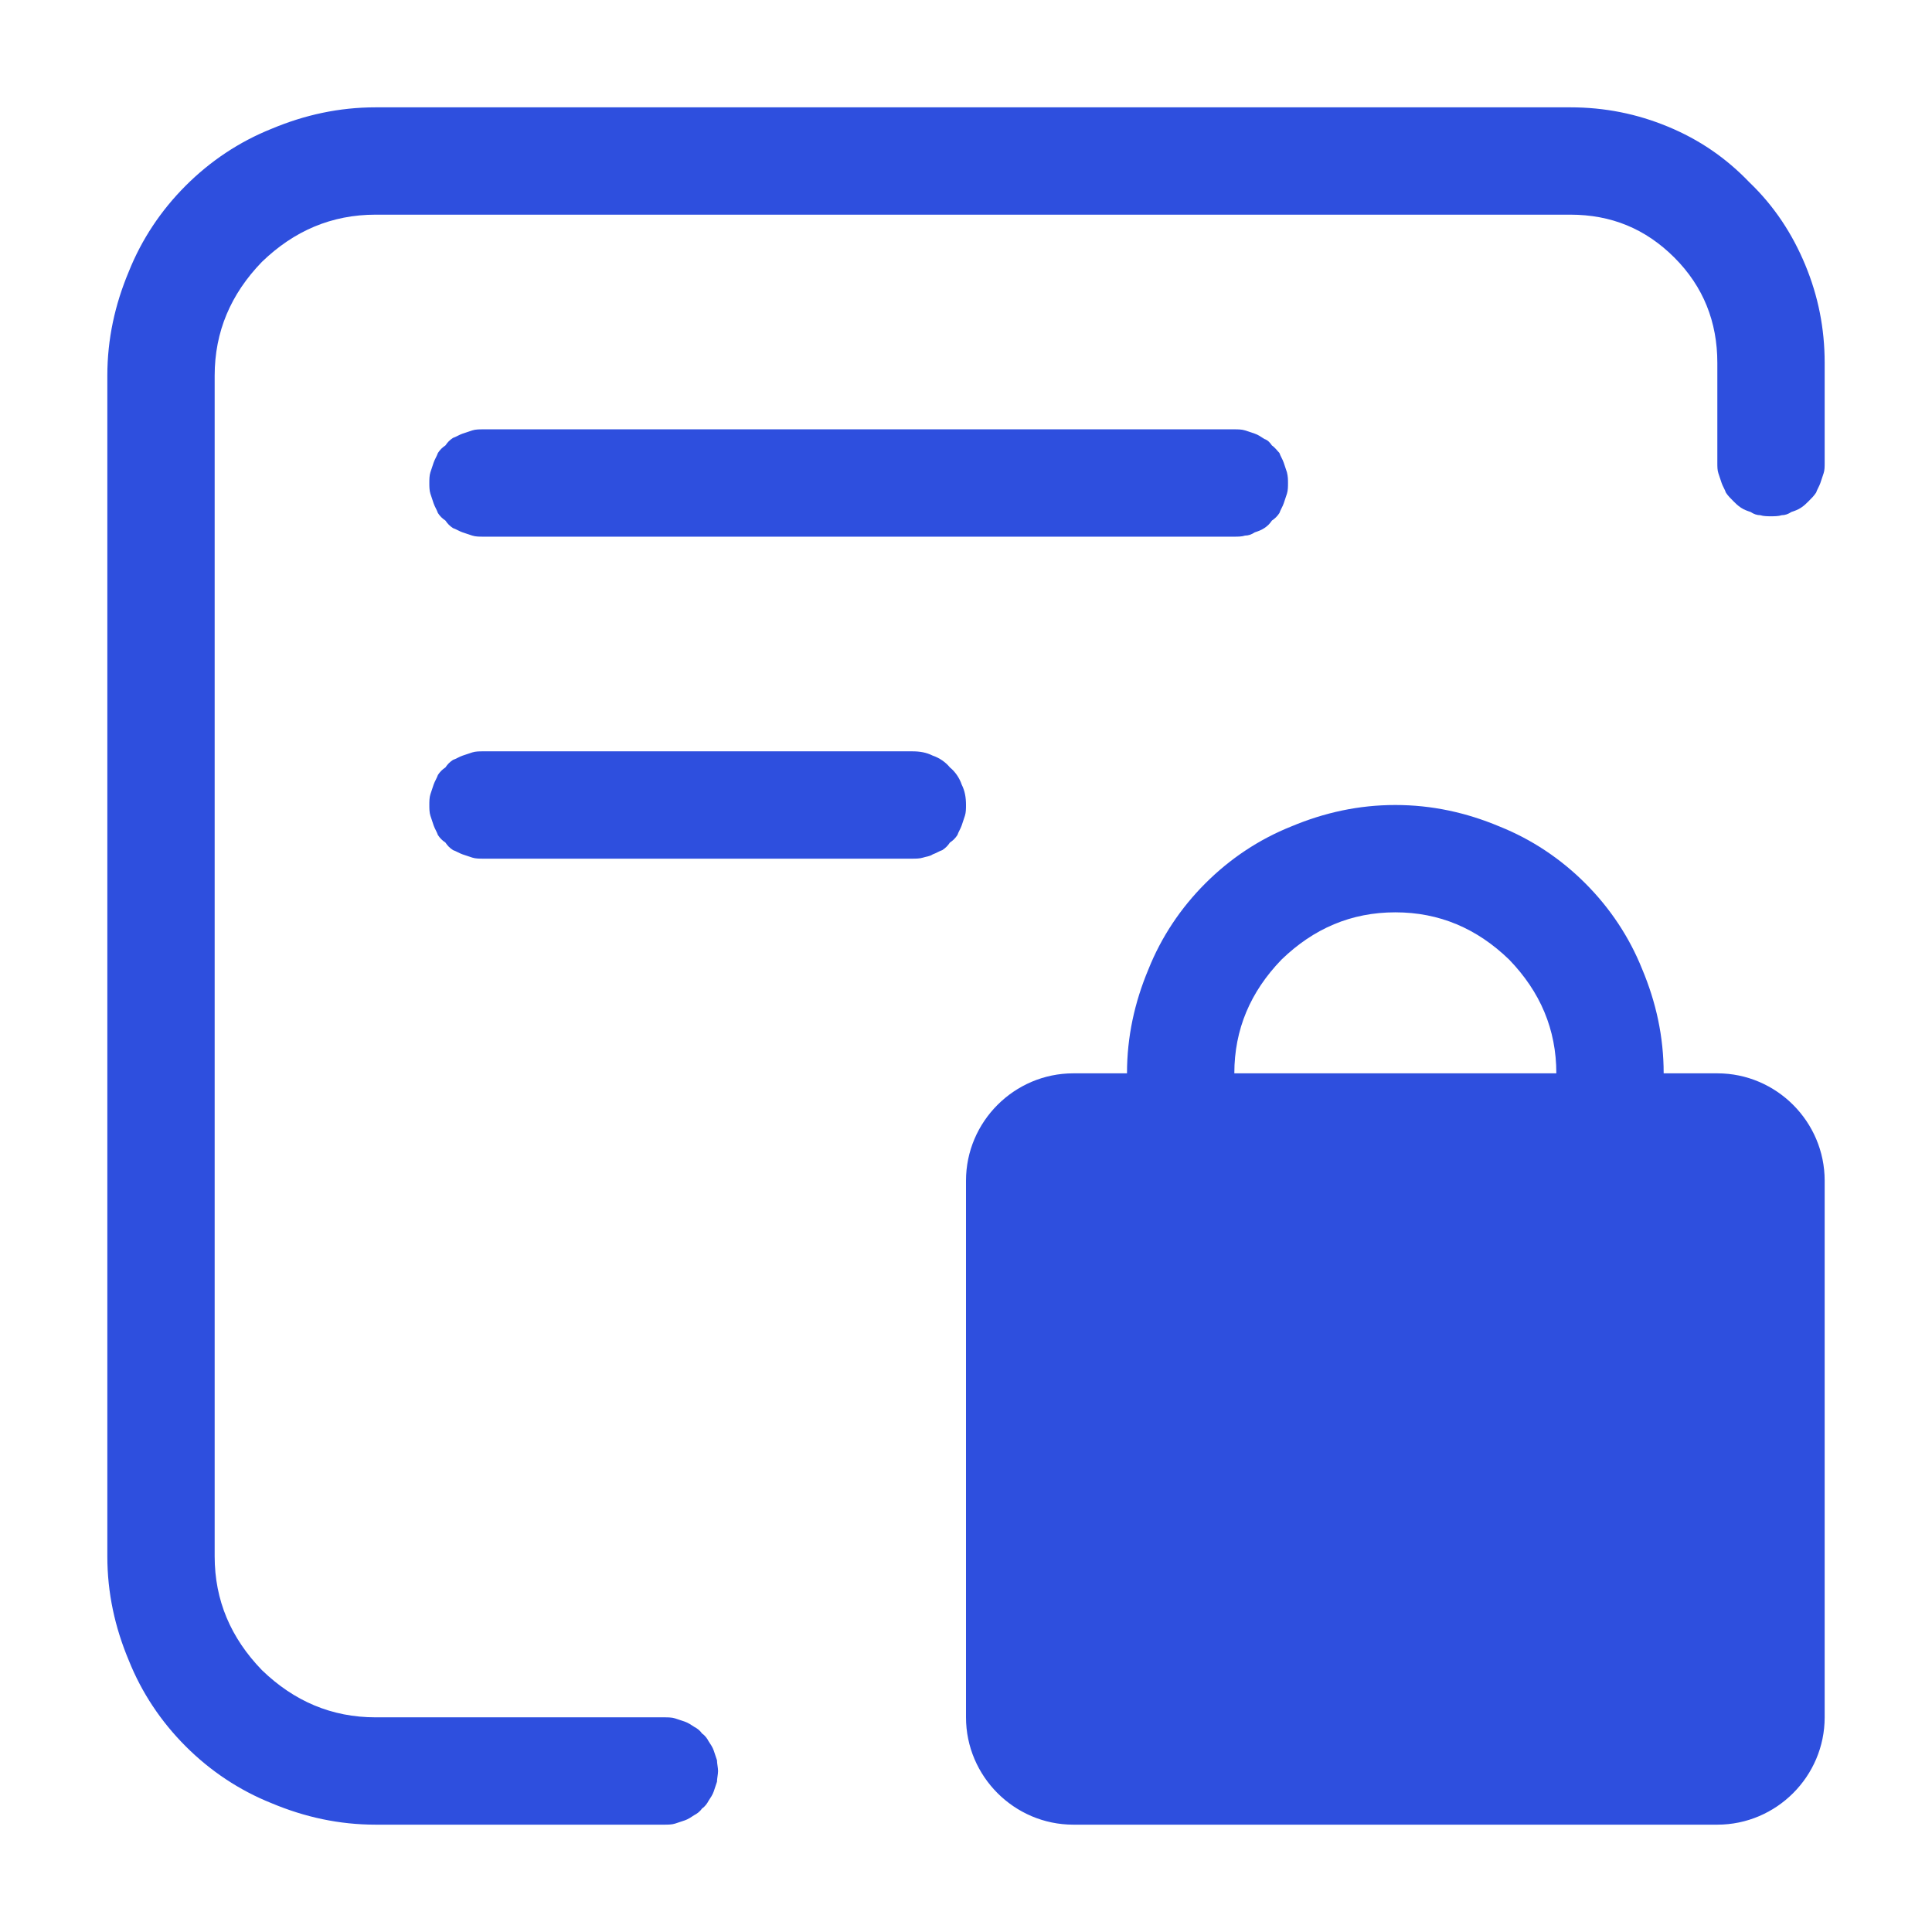<svg xmlns="http://www.w3.org/2000/svg" xmlns:xlink="http://www.w3.org/1999/xlink" width="18" height="18" viewBox="0 0 18 18" fill="none"><defs><path id="path_0"
        transform="translate(0 0) rotate(0 9 9)"
        d="M0,18L18,18L18,0L0,0L0,18Z" /></defs><g opacity="1" transform="translate(0 0)  rotate(0 9 9)"><mask id="mask-0" fill="white"><use xlink:href="#path_0"></use></mask><g mask="url(#mask-0)"></g><g mask="url(#mask-0)"><path id="并集" fill-rule="evenodd" style="fill:#2E4FDE" transform="translate(1 1)  rotate(0 8 8)" opacity="1" d="M2.5 0L13.63 0C13.95 0 14.25 0.06 14.54 0.18C14.83 0.3 15.08 0.47 15.3 0.7C15.53 0.92 15.7 1.18 15.82 1.47C15.94 1.76 16 2.06 16 2.38L16 3.31C16 3.35 16 3.38 15.99 3.41L15.96 3.5C15.95 3.53 15.93 3.56 15.92 3.59C15.9 3.62 15.88 3.64 15.85 3.67C15.83 3.69 15.81 3.71 15.78 3.73C15.75 3.75 15.72 3.76 15.69 3.77Q15.645 3.8 15.6 3.8C15.57 3.81 15.53 3.81 15.5 3.81C15.47 3.81 15.43 3.81 15.4 3.8Q15.355 3.8 15.31 3.77C15.28 3.76 15.25 3.75 15.22 3.73C15.19 3.71 15.17 3.69 15.15 3.67C15.12 3.64 15.1 3.62 15.08 3.59C15.07 3.56 15.05 3.53 15.04 3.5L15.01 3.41C15 3.38 15 3.35 15 3.31L15 2.38C15 2 14.87 1.67 14.6 1.4C14.33 1.13 14.01 1 13.63 1L2.5 1C2.09 1 1.74 1.15 1.44 1.44C1.15 1.74 1 2.09 1 2.5L1 13.5C1 13.91 1.15 14.26 1.44 14.56C1.74 14.85 2.09 15 2.5 15L5.19 15C5.22 15 5.26 15 5.29 15.01L5.38 15.04C5.41 15.05 5.44 15.07 5.47 15.09C5.49 15.1 5.52 15.12 5.54 15.15C5.57 15.17 5.59 15.2 5.6 15.22C5.62 15.25 5.64 15.28 5.65 15.31L5.68 15.4C5.68 15.43 5.69 15.47 5.69 15.5C5.69 15.53 5.68 15.57 5.68 15.6L5.65 15.69C5.64 15.72 5.62 15.75 5.6 15.78C5.59 15.8 5.57 15.83 5.54 15.85C5.52 15.88 5.49 15.9 5.47 15.91C5.44 15.93 5.41 15.95 5.38 15.96L5.29 15.99C5.26 16 5.22 16 5.19 16L2.5 16C2.16 16 1.84 15.93 1.53 15.8C1.23 15.68 0.96 15.5 0.73 15.27C0.5 15.04 0.32 14.77 0.2 14.47C0.07 14.16 0 13.84 0 13.5L0 2.5C0 2.16 0.07 1.84 0.2 1.53C0.32 1.23 0.5 0.96 0.73 0.73C0.96 0.5 1.23 0.32 1.53 0.2C1.84 0.07 2.16 0 2.5 0Z M10.5 3C10.53 3 10.57 3 10.6 3.01L10.69 3.04C10.72 3.05 10.75 3.07 10.78 3.09C10.81 3.1 10.83 3.12 10.85 3.15C10.88 3.17 10.9 3.2 10.92 3.22C10.93 3.25 10.95 3.28 10.96 3.31L10.99 3.4C11 3.44 11 3.47 11 3.5C11 3.53 11 3.57 10.99 3.6L10.96 3.69C10.95 3.72 10.93 3.75 10.92 3.78C10.9 3.81 10.88 3.83 10.85 3.85C10.83 3.88 10.81 3.9 10.78 3.92C10.75 3.94 10.72 3.95 10.69 3.96C10.66 3.98 10.63 3.99 10.6 3.99C10.57 4 10.53 4 10.5 4L3.5 4C3.47 4 3.43 4 3.4 3.99L3.31 3.96C3.28 3.95 3.25 3.93 3.22 3.92C3.19 3.9 3.17 3.88 3.15 3.85C3.12 3.83 3.1 3.81 3.08 3.78C3.07 3.75 3.05 3.72 3.04 3.69L3.01 3.6C3 3.57 3 3.53 3 3.5C3 3.47 3 3.43 3.01 3.4L3.04 3.31C3.05 3.28 3.07 3.25 3.08 3.22C3.1 3.19 3.12 3.17 3.15 3.15C3.17 3.12 3.19 3.1 3.22 3.08C3.25 3.07 3.28 3.05 3.31 3.04L3.4 3.01C3.43 3 3.47 3 3.5 3L10.5 3Z M3.04 6.69C3.05 6.72 3.07 6.75 3.08 6.78C3.1 6.81 3.12 6.83 3.15 6.85C3.17 6.88 3.19 6.9 3.22 6.92C3.25 6.93 3.28 6.95 3.31 6.96L3.4 6.99C3.43 7 3.47 7 3.5 7L7.5 7C7.53 7 7.57 7 7.6 6.99C7.63 6.98 7.66 6.98 7.69 6.96C7.72 6.95 7.75 6.93 7.78 6.92C7.81 6.9 7.83 6.88 7.85 6.85C7.88 6.83 7.9 6.81 7.92 6.78C7.93 6.75 7.95 6.72 7.96 6.69L7.99 6.6C8 6.57 8 6.53 8 6.5C8 6.43 7.99 6.37 7.96 6.31C7.94 6.25 7.9 6.19 7.85 6.15C7.81 6.1 7.75 6.06 7.69 6.04C7.63 6.01 7.57 6 7.5 6L3.5 6C3.47 6 3.43 6 3.4 6.01L3.31 6.04C3.28 6.05 3.25 6.07 3.22 6.08C3.19 6.1 3.17 6.12 3.15 6.15C3.12 6.17 3.1 6.19 3.08 6.22C3.07 6.25 3.05 6.28 3.04 6.31L3.01 6.4C3 6.43 3 6.47 3 6.5C3 6.53 3 6.57 3.01 6.6L3.04 6.69Z M9.7 8.03C9.82 7.73 10 7.46 10.23 7.23C10.46 7 10.73 6.82 11.03 6.7C11.34 6.57 11.66 6.5 12 6.5C12.34 6.5 12.66 6.57 12.97 6.7C13.27 6.82 13.54 7 13.77 7.23C14 7.46 14.18 7.73 14.3 8.03C14.43 8.34 14.5 8.66 14.5 9L15 9C15.55 9 16 9.45 16 10L16 15C16 15.55 15.55 16 15 16L9 16C8.45 16 8 15.55 8 15L8 10C8 9.45 8.45 9 9 9L9.5 9C9.5 8.66 9.57 8.34 9.7 8.03Z M13.06 7.94C13.35 8.24 13.5 8.59 13.5 9L10.5 9C10.5 8.59 10.65 8.24 10.94 7.94C11.24 7.65 11.59 7.5 12 7.5C12.41 7.5 12.76 7.65 13.06 7.94Z " /></g></g></svg>